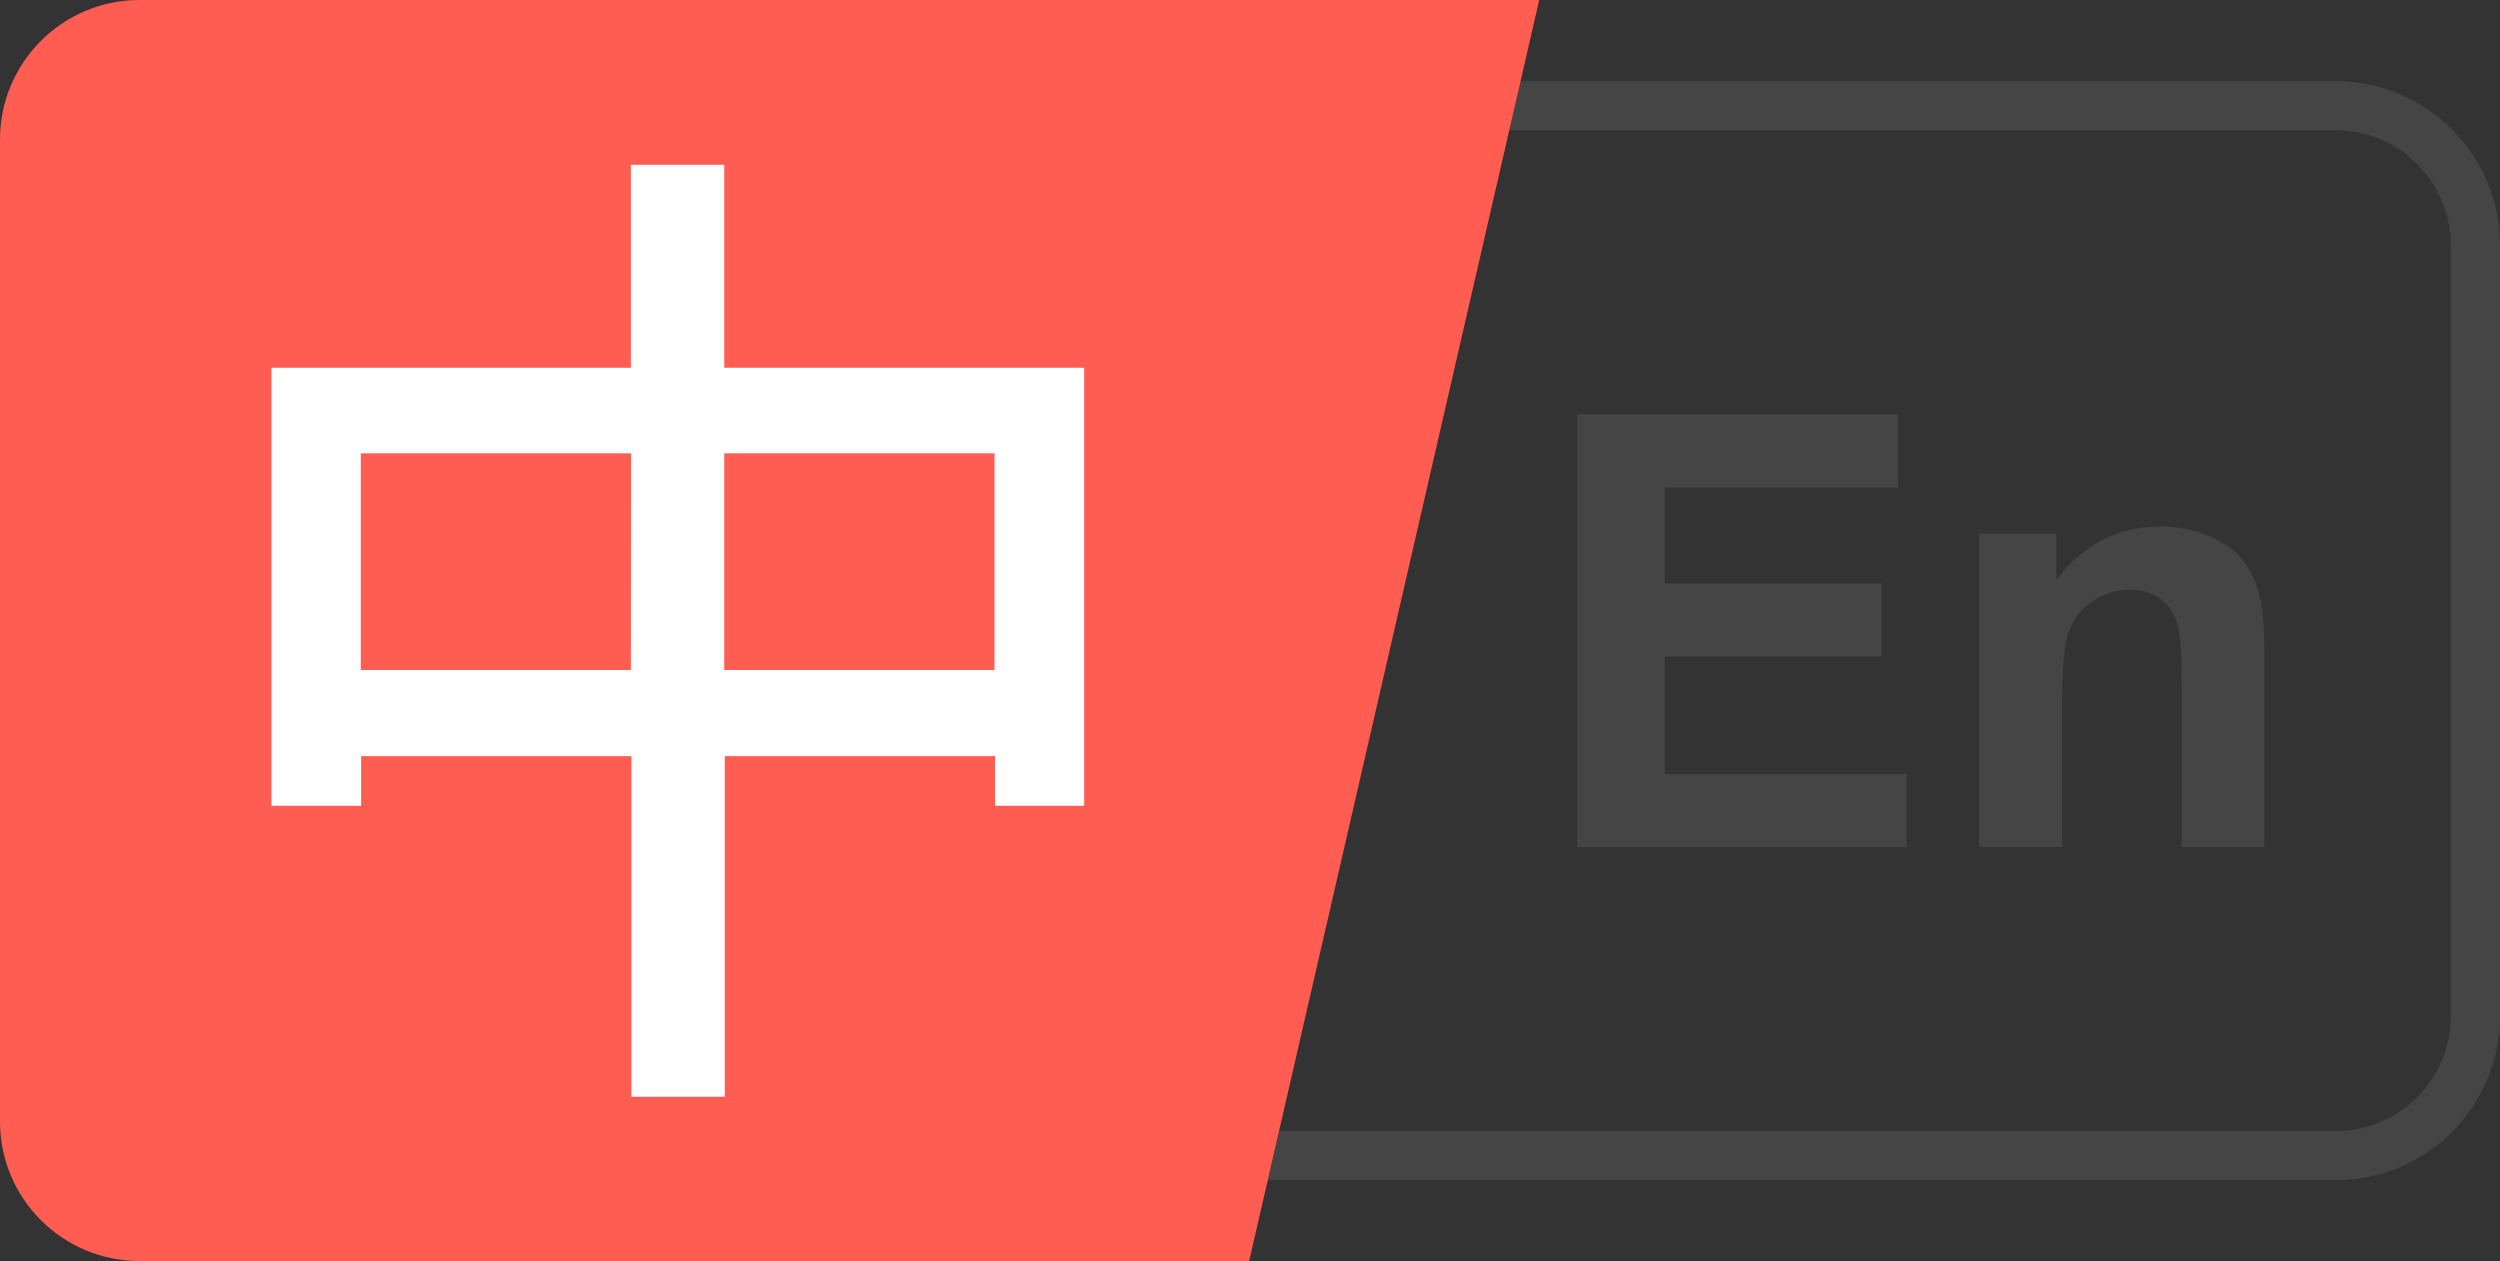 <?xml version="1.0" encoding="utf-8"?>
<!-- Generator: Adobe Illustrator 26.2.1, SVG Export Plug-In . SVG Version: 6.00 Build 0)  -->
<svg version="1.1" id="Layer_1" xmlns="http://www.w3.org/2000/svg" xmlns:xlink="http://www.w3.org/1999/xlink" x="0px" y="0px"
	 viewBox="0 0 1474.6 743.8" style="enable-background:new 0 0 1474.6 743.8;" xml:space="preserve">
<rect x="0" y="0" width="1474.6" height="743.8" fill="#333333" stroke="none"/>
<style type="text/css">
	.st0{fill:#454545;}
	.st1{fill:#FF5C52;}
	.st2{fill:#FFFFFF;stroke:#FFFFFF;stroke-width:10;stroke-miterlimit:10;}
</style>
<path class="st0" d="M747.9,696.1h630c53.3-0.1,96.6-43.3,96.7-96.7V144.6c-0.1-53.3-43.3-96.6-96.7-96.7H896.8l-6.6,28.9h487.6
	c37.5,0.1,67.8,30.5,67.8,68v454.4c0,37.5-30.3,67.9-67.8,68H754.5L747.9,696.1z"/>
<path class="st1" d="M82.3,743.8h654.5L907.9,0H82.3C36.9,0,0,36.9,0,82.3v579.2C0,707,36.9,743.8,82.3,743.8z"/>
<g>
	<polygon class="st0" points="1124.5,499.6 930.3,499.6 930.3,244.4 1119.5,244.4 1119.5,287.6 981.9,287.6 981.9,344.2 
		1109.9,344.2 1109.9,387.2 981.9,387.2 981.9,456.6 1124.5,456.6 	"/>
	<path class="st0" d="M1335.4,499.6h-48.5v-94.4c0-19.9-1-33-3.1-38.7c-1.8-5.6-5.4-10.4-10.2-13.7c-5-3.4-11-5.1-17-4.9
		c-8.1-0.1-16.1,2.3-22.7,7c-6.6,4.4-11.5,10.9-13.9,18.4c-2.5,7.6-3.7,21.9-3.7,42.4v83.8h-48.9V314.7h45.5v27.2
		c16.2-20.9,36.5-31.3,60.8-31.3c10.1-0.2,20.2,1.8,29.5,5.7c9,3.9,15.8,8.8,20.3,15c4.6,6.2,7.8,13.2,9.4,20.7
		c1.8,7.6,2.7,18.6,2.7,32.8v114.8L1335.4,499.6L1335.4,499.6z"/>
</g>
<path class="st2" d="M422.2,221.9V102.2h-45.1v119.7h-212v248.4H208V441h169.4v200.9h45.1V441h169.4v29.3h42.6V221.9H422.2z
	 M377.1,400.2H207.8V262.4h169.4L377.1,400.2z M591.6,400.2H422.2V262.4h169.4V400.2z"/>
</svg>
